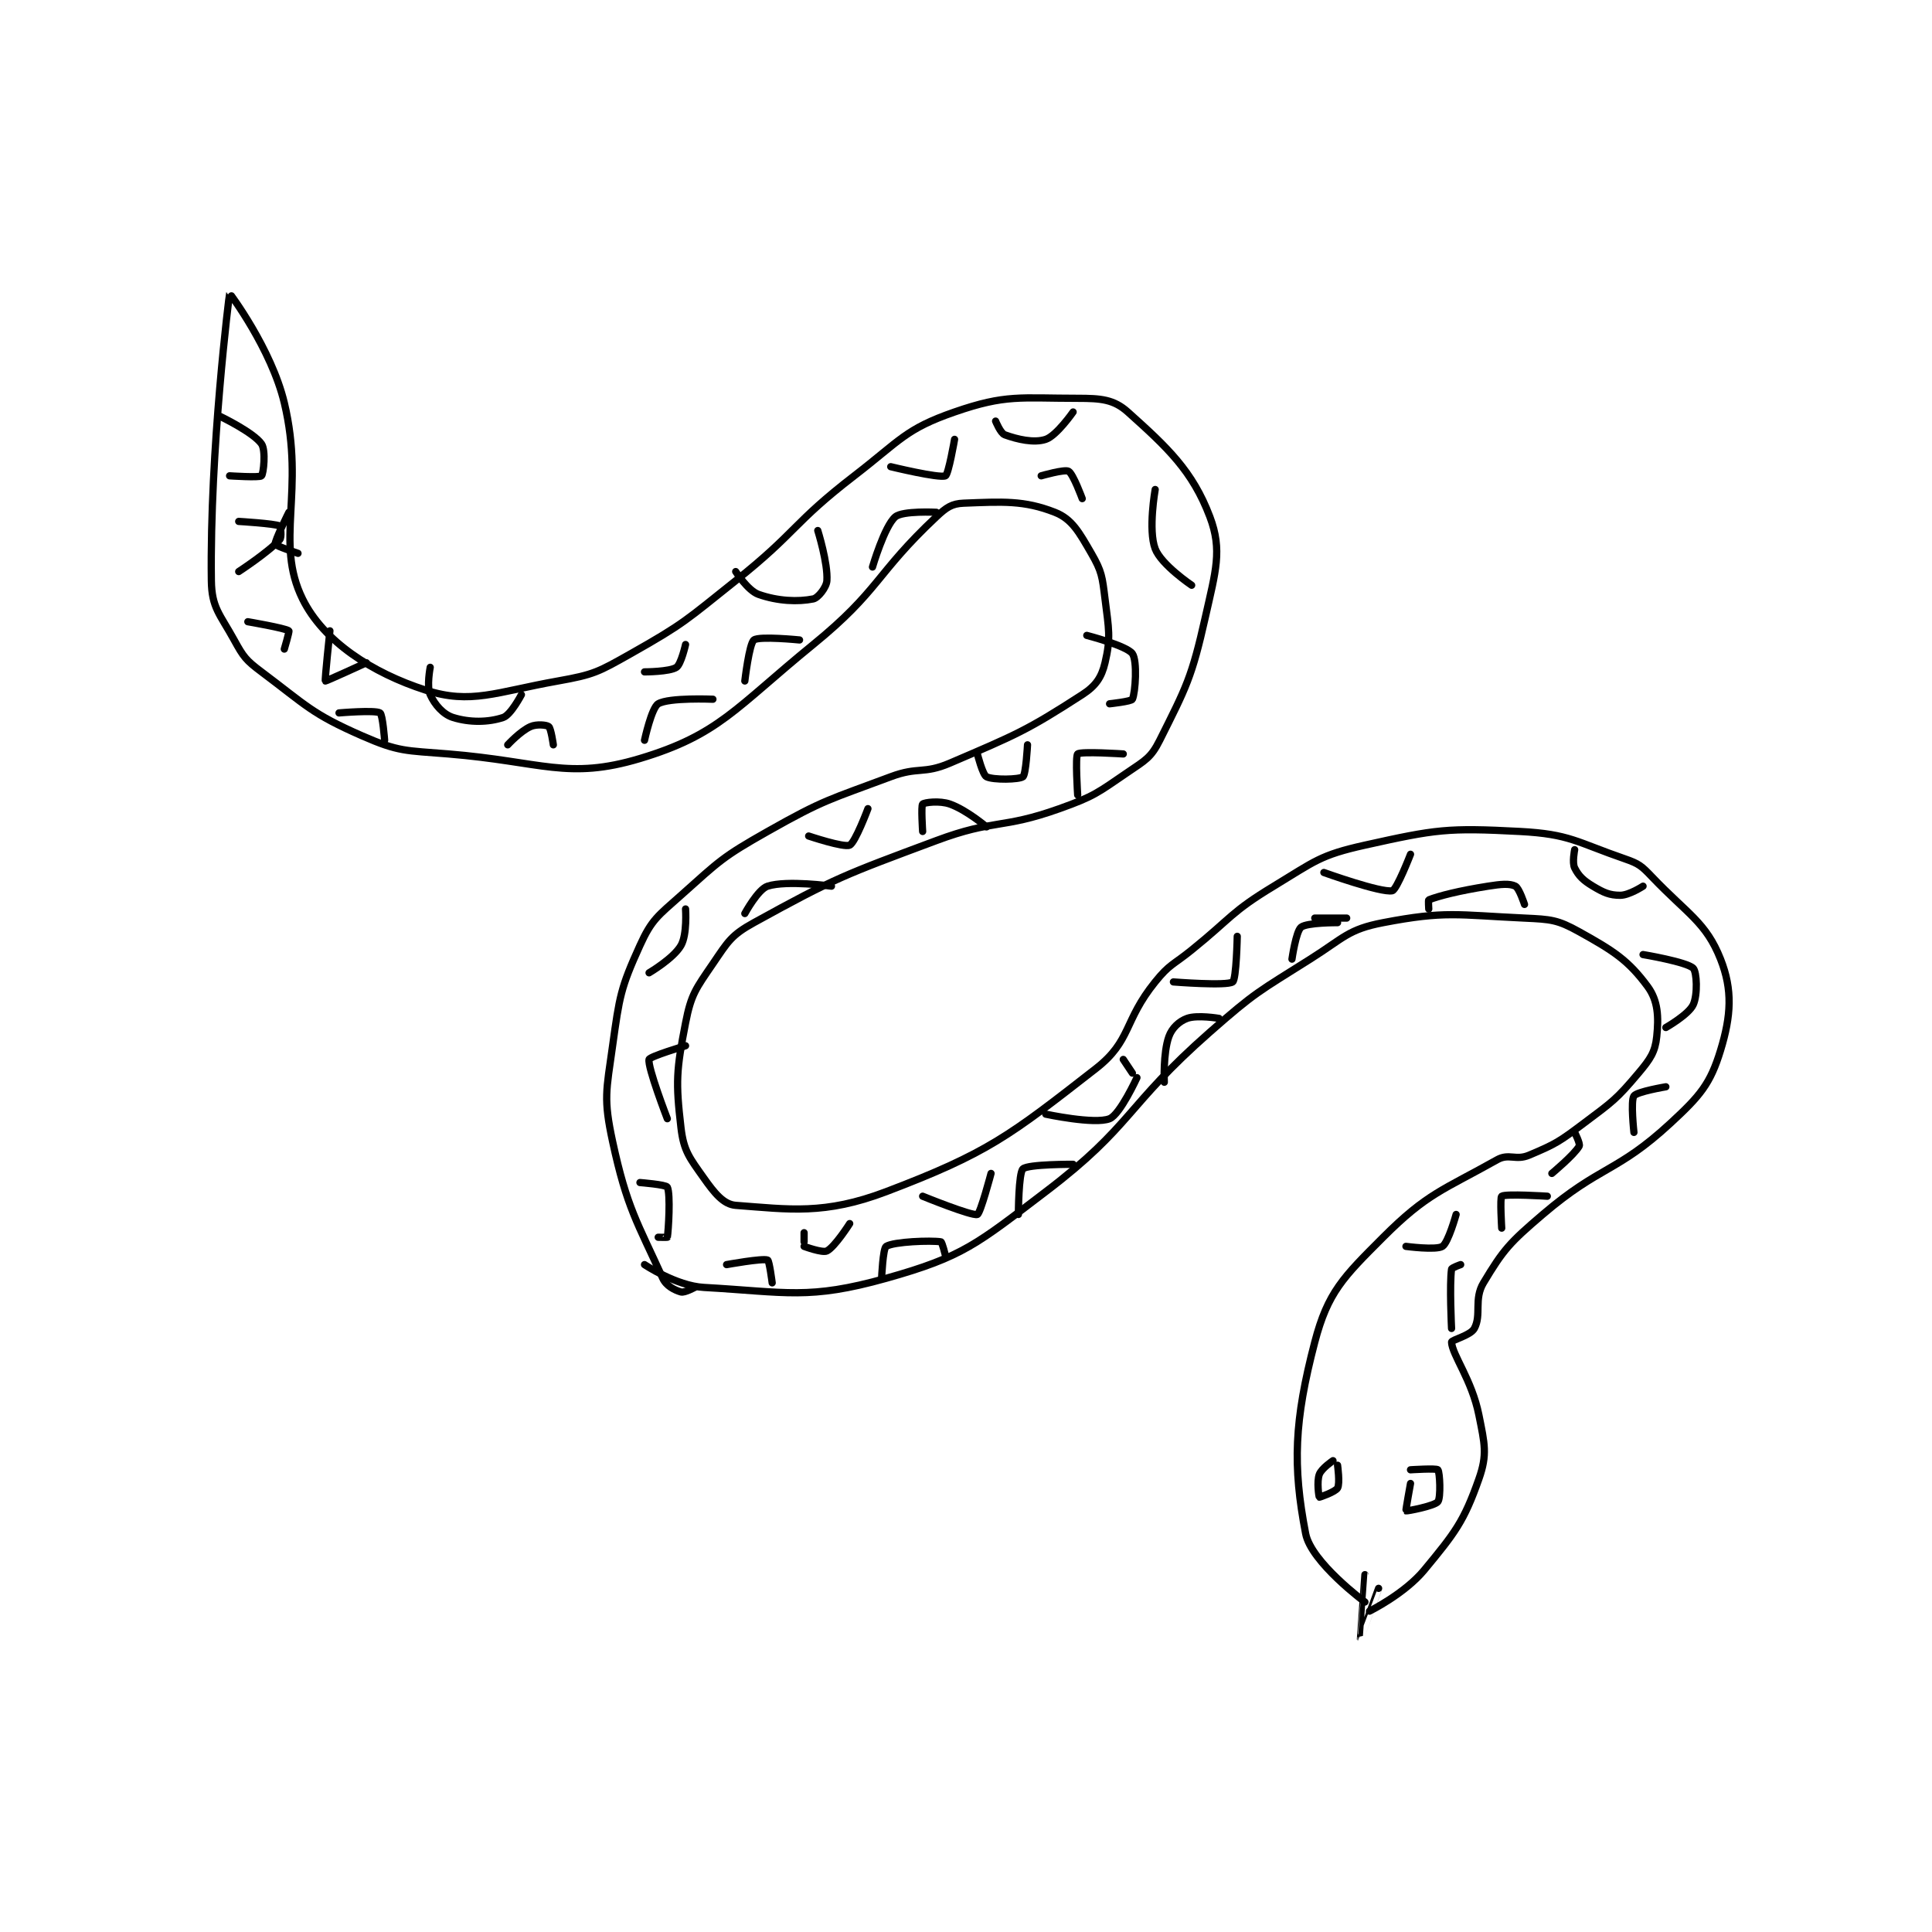 <?xml version="1.0" encoding="utf-8"?>
<!DOCTYPE svg PUBLIC "-//W3C//DTD SVG 1.1//EN" "http://www.w3.org/Graphics/SVG/1.1/DTD/svg11.dtd">
<svg viewBox="0 0 800 800" preserveAspectRatio="xMinYMin meet" xmlns="http://www.w3.org/2000/svg" version="1.1">
<g fill="none" stroke="black" stroke-linecap="round" stroke-linejoin="round" stroke-width="1.589">
<g transform="translate(87.52,121.506) scale(1.888) translate(-37,-40)">
<path id="0" d="M290 327 C290 327 278.21 318.269 277 312 C274.125 297.1 274.486 287.261 279 270 C281.858 259.072 285.22 255.78 294 247 C303.704 237.296 307.176 236.651 319 230 C321.587 228.545 323.076 230.231 326 229 C331.889 226.52 332.605 226.046 338 222 C344.333 217.25 345.138 216.774 350 211 C352.619 207.89 353.645 206.373 354 203 C354.455 198.678 354.295 195.104 352 192 C347.755 186.256 344.543 184.19 337 180 C332.242 177.357 330.828 177.271 325 177 C310.141 176.309 307.697 175.377 294 178 C286.301 179.474 285.423 181.312 278 186 C266.68 193.149 266.068 193.147 256 202 C237.361 218.389 239.103 222.471 220 237 C204.915 248.474 201.9 251.268 185 256 C168 260.76 163.212 259.031 145 258 C138.935 257.657 132 253 132 253 "/>
<path id="1" d="M291 329 C291 329 298.688 325.21 303 320 C309.817 311.762 311.72 309.295 315 300 C316.895 294.631 316.262 292.309 315 286 C313.45 278.249 309.149 272.835 309 270 C308.975 269.524 313.169 268.543 314 267 C315.617 263.997 313.841 260.598 316 257 C320.394 249.676 321.743 248.195 329 242 C341.676 231.179 345.199 232.894 357 222 C363.546 215.958 365.75 213.364 368 206 C370.325 198.393 370.67 192.763 368 186 C364.807 177.911 360.742 176.11 353 168 C350.67 165.559 350.119 165.076 347 164 C336.404 160.346 334.958 158.577 324 158 C308.095 157.163 305.613 157.53 290 161 C280.092 163.202 279.051 164.522 270 170 C260.584 175.699 260.854 176.849 252 184 C247.875 187.332 247.187 187.054 244 191 C237.016 199.647 238.845 203.883 231 210 C212.088 224.745 207.295 228.534 185 237 C171.47 242.138 163.735 240.88 152 240 C149.333 239.8 147.342 237.318 145 234 C141.889 229.593 140.601 228.112 140 223 C138.812 212.906 138.986 210.356 141 200 C142.23 193.675 143.264 192.479 147 187 C150.309 182.147 150.988 180.762 156 178 C173.922 168.125 175.788 167.542 196 160 C208.812 155.22 210.28 157.543 223 153 C230.7 150.25 231.317 149.556 238 145 C241.846 142.378 243.087 141.825 245 138 C250.829 126.342 252.021 124.268 255 111 C257.264 100.917 258.764 96.316 256 89 C252.191 78.917 246.689 73.79 238 66 C234.92 63.239 232.121 63 227 63 C214.431 63 211.268 62.091 200 66 C189.208 69.744 188.158 72.17 178 80 C164.454 90.442 165.47 92.279 152 103 C141.136 111.647 140.775 112.357 129 119 C121.872 123.021 120.93 123.59 113 125 C99.359 127.425 93.96 130.201 84 127 C72.259 123.226 61.581 116.309 57 107 C50.811 94.423 57.633 83.402 53 64 C50.168 52.141 41.015 39.962 41 40 C40.948 40.127 36.623 74.338 37 103 C37.078 108.949 38.864 110.298 42 116 C44.051 119.729 44.554 120.416 48 123 C57.954 130.466 58.942 132.145 70 137 C78.154 140.58 79.561 140.226 89 141 C109.55 142.685 115.123 146.763 131 142 C148.324 136.803 151.892 130.95 169 117 C183.602 105.094 182.641 101.55 196 89 C198.21 86.924 199.4 86.1 202 86 C210.469 85.674 215.221 85.337 222 88 C225.762 89.478 227.314 92.36 230 97 C232.313 100.995 232.388 102.105 233 107 C233.826 113.605 234.297 115.552 233 121 C232.241 124.187 231 126.059 228 128 C215.816 135.883 213.502 136.785 199 143 C193.153 145.506 192.079 143.72 186 146 C172.443 151.084 171.504 150.933 159 158 C149.039 163.63 148.493 164.417 140 172 C134.925 176.531 133.601 177.277 131 183 C126.737 192.377 126.508 194.191 125 205 C123.613 214.94 122.966 216.571 125 226 C128.135 240.536 130.428 243.741 136 256 C136.767 257.688 138.618 258.605 140 259 C140.772 259.221 143 258 143 258 "/>
<path id="2" d="M283 296 C283 296 280.494 297.683 280 299 C279.401 300.597 279.908 303.931 280 304 C280.061 304.046 283.517 302.846 284 302 C284.564 301.013 284 297 284 297 "/>
<path id="3" d="M300 301 C300 301 298.915 306.944 299 307 C299.16 307.107 305.267 305.942 306 305 C306.689 304.114 306.432 298.504 306 298 C305.682 297.629 300 298 300 298 "/>
<path id="4" d="M293 324 C293 324 289.001 335.001 289 335 C288.999 334.999 290 321 290 321 "/>
<path id="5" d="M184 256 C184 256 184.28 249.443 185 249 C186.711 247.947 194.789 247.66 197 248 C197.273 248.042 198 251 198 251 "/>
<path id="6" d="M214 242 C214 242 214.023 232.895 215 232 C216.145 230.951 226 231 226 231 "/>
<path id="7" d="M246 213 C246 213 245.709 206.613 247 203 C247.676 201.106 249.245 199.638 251 199 C253.252 198.181 258 199 258 199 "/>
<path id="8" d="M279 177 L286 177 "/>
<path id="9" d="M274 186 C274 186 274.878 179.898 276 179 C277.299 177.96 284 178 284 178 "/>
<path id="10" d="M304 175 C304 175 303.874 173.048 304 173 C306.312 172.111 310.594 171.011 317 170 C319.853 169.55 321.743 169.372 323 170 C323.838 170.419 325 174 325 174 "/>
<path id="11" d="M351 185 C351 185 360.604 186.604 362 188 C362.798 188.798 363.024 193.782 362 196 C361.006 198.154 356 201 356 201 "/>
<path id="12" d="M336 162 C336 162 335.417 164.834 336 166 C336.874 167.749 337.889 168.733 340 170 C342.375 171.425 343.668 172 346 172 C347.943 172 351 170 351 170 "/>
<path id="13" d="M281 167 C281 167 293.553 171.515 296 171 C296.982 170.793 300 163 300 163 "/>
<path id="14" d="M248 191 C248 191 259.699 191.929 261 191 C261.815 190.418 262 181 262 181 "/>
<path id="15" d="M220 220 C220 220 230.729 222.309 234 221 C236.309 220.076 240 212 240 212 "/>
<path id="16" d="M237 208 L239 211 "/>
<path id="17" d="M193 238 C193 238 203.8 242.4 205 242 C205.675 241.775 208 233 208 233 "/>
<path id="18" d="M150 253 C150 253 157.906 251.562 159 252 C159.382 252.153 160 257 160 257 "/>
<path id="19" d="M167 249 C167 249 171.018 250.491 172 250 C173.745 249.127 177 244 177 244 "/>
<path id="20" d="M167 248 L167 246 "/>
<path id="21" d="M131 235 C131 235 136.729 235.458 137 236 C137.746 237.491 137.242 245.669 137 247 C136.992 247.044 135 247 135 247 "/>
<path id="22" d="M137 221 C137 221 132.603 209.587 133 208 C133.165 207.339 141 205 141 205 "/>
<path id="23" d="M133 189 C133 189 138.37 185.853 140 183 C141.397 180.555 141 175 141 175 "/>
<path id="24" d="M154 176 C154 176 156.892 170.666 159 170 C163.281 168.648 173 170 173 170 "/>
<path id="25" d="M168 159 C168 159 175.715 161.593 177 161 C178.224 160.435 181 153 181 153 "/>
<path id="26" d="M193 158 C193 158 192.625 152.375 193 152 C193.375 151.625 196.728 151.189 199 152 C202.705 153.323 207 157 207 157 "/>
<path id="27" d="M205 141 C205 141 206.154 145.577 207 146 C208.505 146.752 214.188 146.631 215 146 C215.654 145.491 216 139 216 139 "/>
<path id="28" d="M227 150 C227 150 226.441 141.504 227 141 C227.691 140.379 237 141 237 141 "/>
<path id="29" d="M234 130 C234 130 238.78 129.485 239 129 C239.674 127.518 240.112 120.557 239 119 C237.761 117.265 229 115 229 115 "/>
<path id="30" d="M252 104 C252 104 245.339 99.514 244 96 C242.425 91.865 244 83 244 83 "/>
<path id="31" d="M219 80 C219 80 224.129 78.516 225 79 C226.013 79.563 228 85 228 85 "/>
<path id="32" d="M209 68 C209 68 210.079 70.665 211 71 C213.791 72.015 217.426 72.858 220 72 C222.376 71.208 226 66 226 66 "/>
<path id="33" d="M182 100 C182 100 184.624 91.037 187 89 C188.623 87.609 196 88 196 88 "/>
<path id="34" d="M186 78 C186 78 196.628 80.588 198 80 C198.668 79.714 200 72 200 72 "/>
<path id="35" d="M152 101 C152 101 154.662 105.175 157 106 C161.27 107.507 165.673 107.665 169 107 C170.071 106.786 171.902 104.475 172 103 C172.254 99.184 170 92 170 92 "/>
<path id="36" d="M154 125 C154 125 154.963 116.778 156 116 C157.185 115.111 166 116 166 116 "/>
<path id="37" d="M132 123 C132 123 137.509 122.994 139 122 C140.037 121.309 141 117 141 117 "/>
<path id="38" d="M132 138 C132 138 133.539 130.877 135 130 C137.361 128.584 147 129 147 129 "/>
<path id="39" d="M102 139 C102 139 104.756 135.997 107 135 C108.324 134.411 110.529 134.623 111 135 C111.494 135.395 112 139 112 139 "/>
<path id="40" d="M85 122 C85 122 84.177 126.189 85 128 C85.998 130.196 87.822 132.319 90 133 C93.65 134.141 97.734 134.089 101 133 C102.683 132.439 105 128 105 128 "/>
<path id="41" d="M65 132 C65 132 72.879 131.327 74 132 C74.573 132.344 75 138 75 138 "/>
<path id="42" d="M53 118 C53 118 54.152 114.114 54 114 C53.204 113.403 45 112 45 112 "/>
<path id="43" d="M56 97 C56 97 51.078 95.353 51 95 C50.84 94.282 54 88 54 88 "/>
<path id="44" d="M41 80 C41 80 47.562 80.438 48 80 C48.438 79.562 48.99 74.43 48 73 C46.271 70.502 39 67 39 67 "/>
<path id="45" d="M43 90 C43 90 50.784 90.46 52 91 C52.172 91.076 52.486 93.46 52 94 C49.555 96.716 43 101 43 101 "/>
<path id="46" d="M63 114 C63 114 61.839 124.859 62 125 C62.102 125.09 71 121 71 121 "/>
<path id="47" d="M349 224 C349 224 348.237 217.09 349 216 C349.658 215.059 356 214 356 214 "/>
<path id="48" d="M331 233 C331 233 335.963 228.867 337 227 C337.272 226.511 336 224 336 224 "/>
<path id="49" d="M320 245 C320 245 319.589 238.288 320 238 C320.839 237.413 330 238 330 238 "/>
<path id="50" d="M299 249 C299 249 305.617 249.88 307 249 C308.289 248.18 310 242 310 242 "/>
<path id="51" d="M309 267 C309 267 308.524 257.335 309 254 C309.047 253.67 311 253 311 253 "/>
</g>
</g>
</svg>
